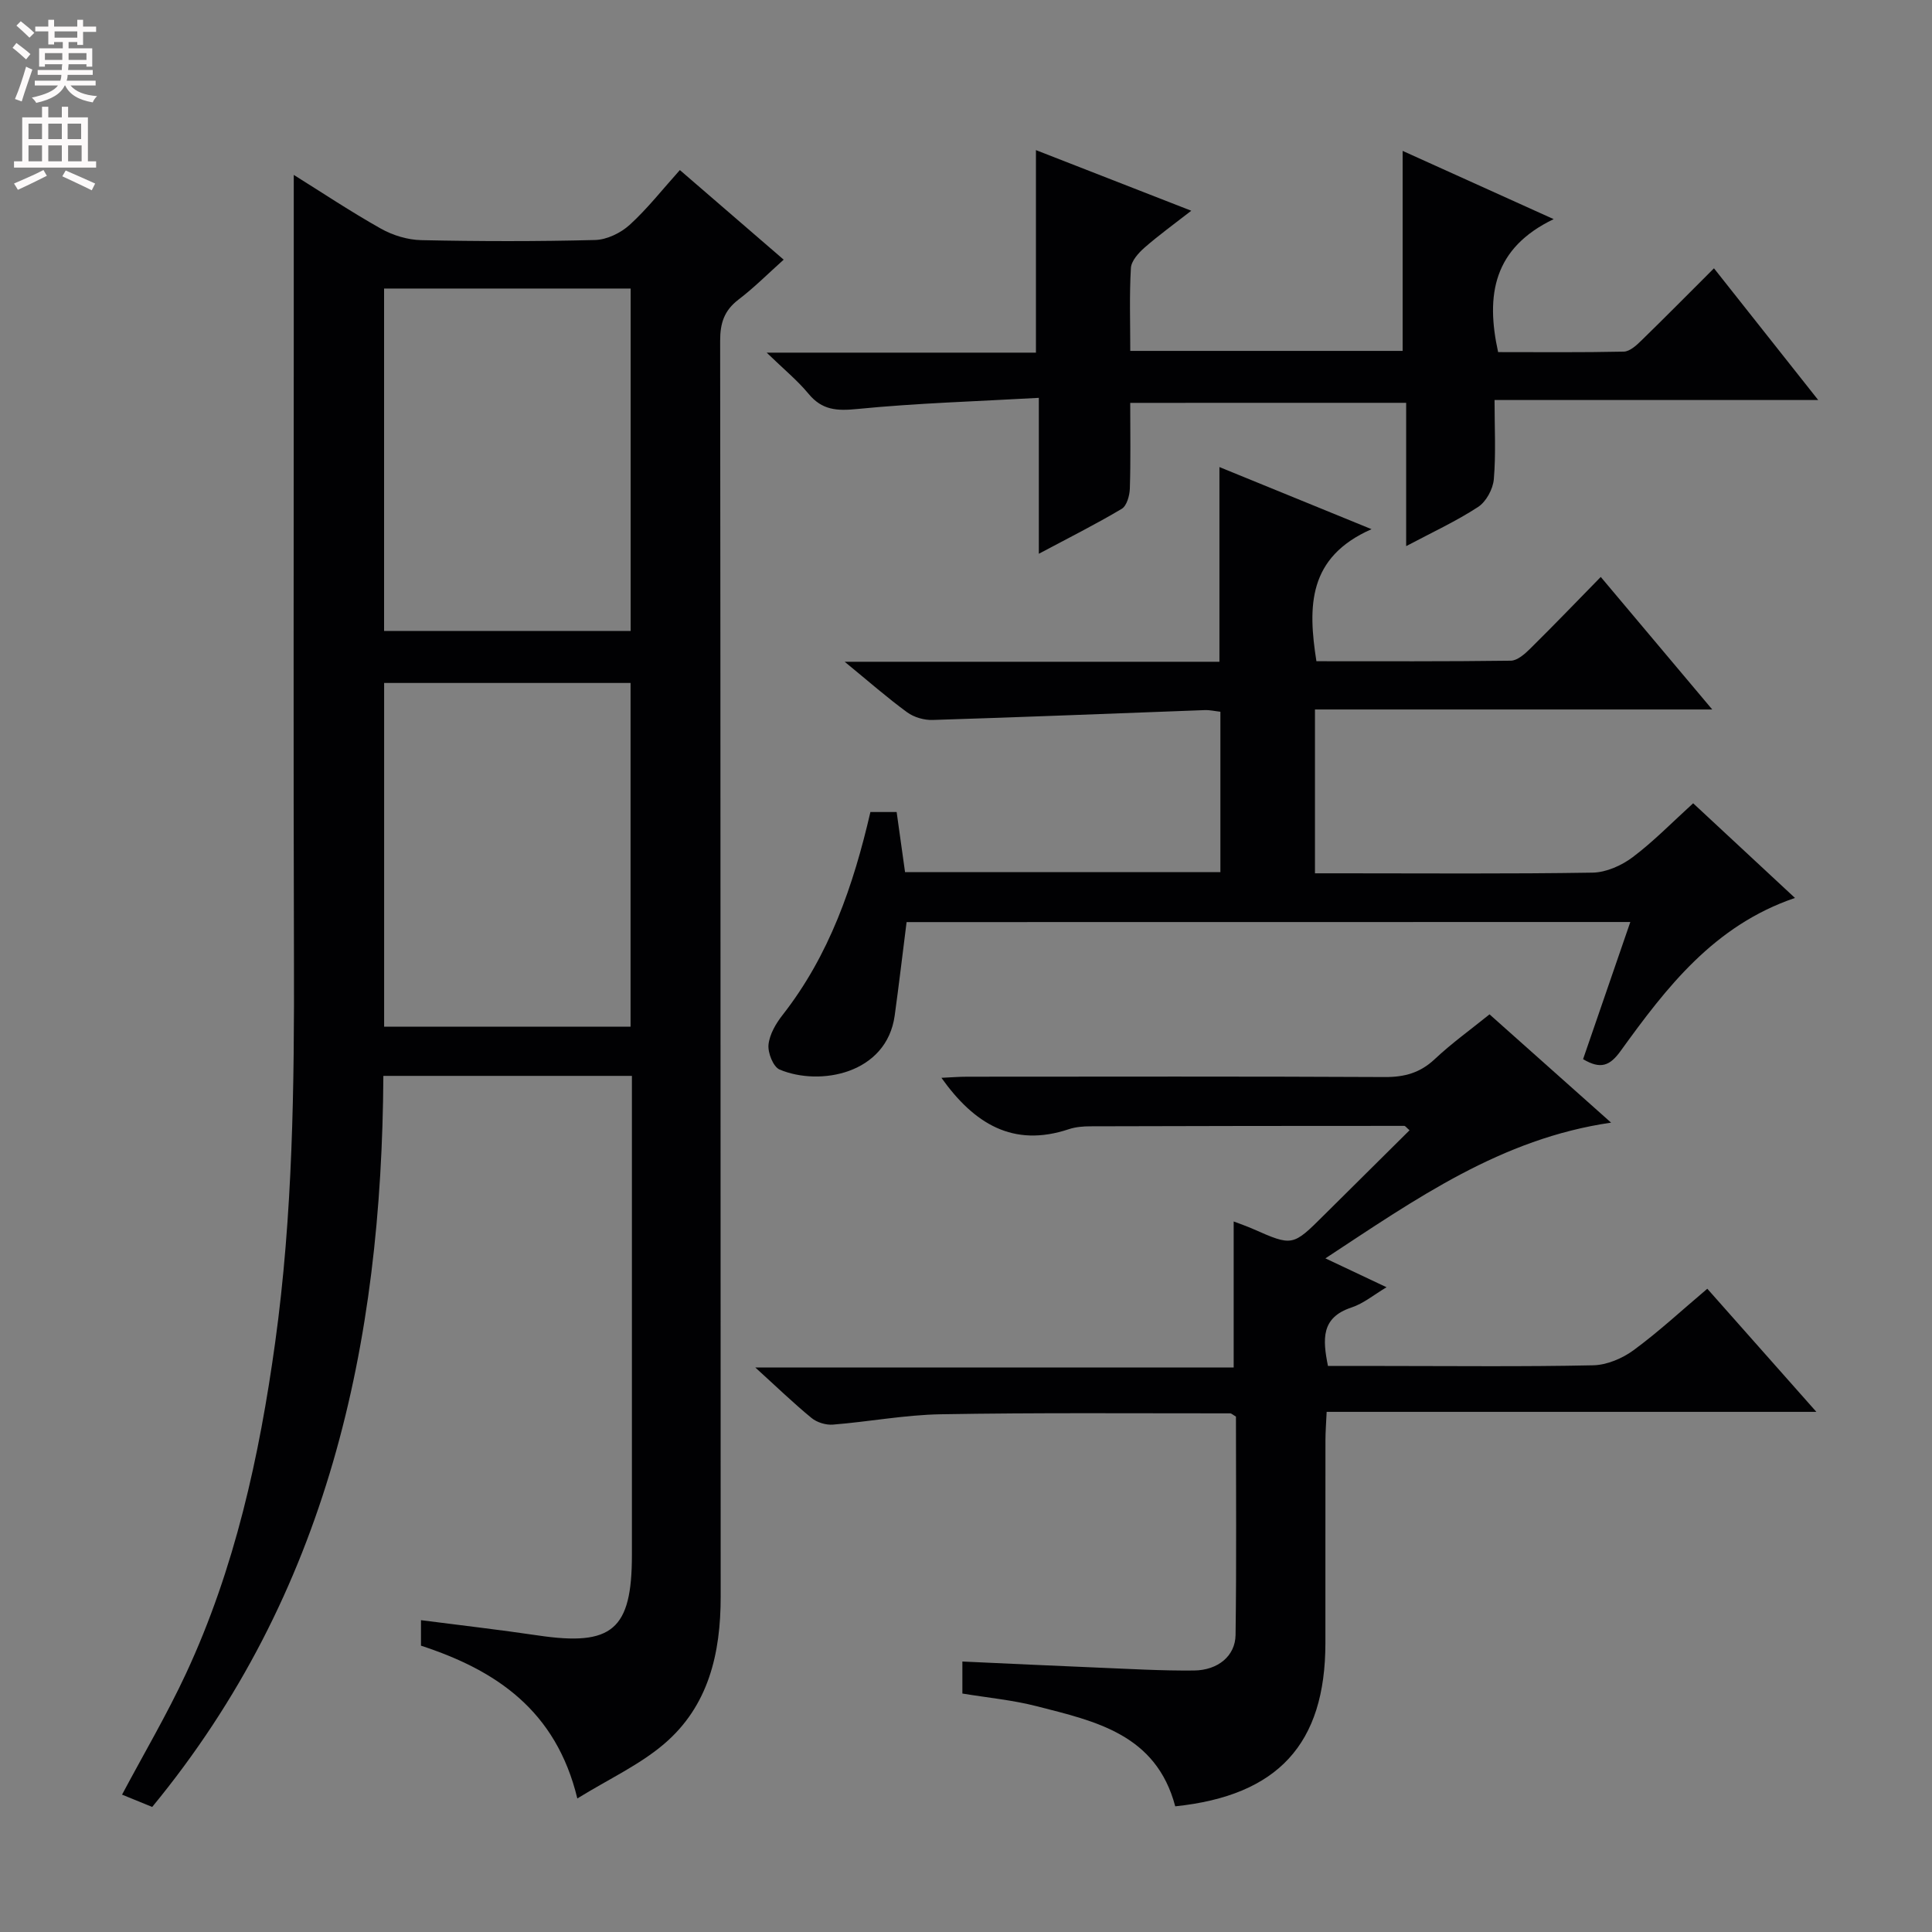 <svg enable-background="new 0 0 400 400" viewBox="0 0 400 400" xmlns="http://www.w3.org/2000/svg"><rect x="0" y="0" width="400" height="400" fill="#808080" stroke="none"/><g fill="#010103"><path d="m31.51 374.11c-2.32-.95-4.31-1.76-6.24-2.55 4.5-8.46 9.29-16.58 13.25-25.09 10.11-21.74 15.18-44.89 18.45-68.52 3.66-26.46 3.97-53.06 3.89-79.7-.13-43.33-.04-86.66-.04-129.98 0-10.6 0-21.21 0-32.06 5.71 3.56 11.75 7.59 18.06 11.14 2.46 1.38 5.52 2.31 8.33 2.37 11.99.26 24 .28 35.99-.03 2.44-.06 5.31-1.45 7.16-3.13 3.66-3.33 6.76-7.3 10.4-11.35 7.09 6.12 13.99 12.08 21.49 18.55-3.26 2.92-6.14 5.82-9.36 8.27-2.94 2.25-3.8 4.86-3.79 8.52.1 86.66.06 173.31.11 259.97.01 11.79-2.5 22.72-11.77 30.59-5.07 4.31-11.35 7.2-17.91 11.24-4.4-18.2-16.78-26.54-32.37-31.63 0-1.65 0-3.25 0-5.28 8.22 1.06 16.24 1.98 24.22 3.16 15.36 2.28 19.45-1.16 19.45-16.64 0-31.16 0-62.33 0-93.49 0-1.79 0-3.59 0-5.72-17.38 0-34.27 0-51.46 0-.32 55.44-11.48 107.18-47.86 151.36zm99.04-161.54c0-24.05 0-47.48 0-71.17-17.15 0-34.02 0-51.02 0v71.17zm.02-152.83c-17.13 0-34 0-51.05 0v70.89h51.05c0-23.76 0-47.16 0-70.89z"/><path d="m243.32 373.98c-3.96-14.96-16.57-17.62-28.7-20.73-4.94-1.27-10.08-1.75-15.37-2.62 0-2.09 0-4.16 0-6.63 9.5.43 18.76.88 28.01 1.26 6.65.27 13.3.67 19.95.6 4.96-.05 8.54-3.02 8.6-7.35.21-15.14.08-30.28.08-45.22-.63-.36-.92-.67-1.2-.67-19.98.01-39.97-.16-59.95.19-7.44.13-14.85 1.55-22.29 2.14-1.45.12-3.32-.45-4.44-1.38-3.72-3.05-7.19-6.41-11.64-10.45h99.05c0-10.4 0-20.11 0-30.23 1.28.49 2.63.95 3.93 1.52 8.28 3.65 8.26 3.65 14.82-2.88 5.87-5.84 11.76-11.66 17.66-17.52-.64-.54-.87-.91-1.1-.91-21.66 0-43.32.02-64.98.09-1.48 0-3.05.13-4.44.59-11.58 3.88-19.65-1.15-26.4-10.63 1.87-.08 3.6-.23 5.33-.23 28.83-.01 57.66-.08 86.49.07 4.09.02 7.31-.88 10.32-3.71 3.5-3.29 7.43-6.11 11.34-9.27 8.38 7.46 16.54 14.73 25.17 22.42-22.75 3.3-40.37 15.76-59.15 28.1 4.57 2.16 8.37 3.95 12.66 5.98-2.58 1.53-4.76 3.37-7.28 4.2-6.29 2.08-5.96 6.54-4.85 12.1h11.41c14.5 0 29 .17 43.49-.14 2.84-.06 6.04-1.41 8.38-3.13 5.22-3.83 9.99-8.27 15.26-12.72 7.29 8.23 14.48 16.34 22.58 25.49-34.57 0-67.76 0-101.39 0-.11 2.38-.25 4.15-.25 5.93-.02 14 0 28-.01 41.99-.02 20.8-9.79 31.53-31.09 33.75z"/><path d="m187.7 190.91c-.83 6.55-1.58 12.95-2.46 19.33-1.66 12.12-15.51 14.7-23.83 11.2-1.32-.56-2.47-3.47-2.3-5.15.22-2.15 1.54-4.4 2.94-6.18 9.66-12.35 14.62-26.7 18.16-41.99h5.43c.57 4.09 1.14 8.15 1.74 12.44h65.29c0-11.07 0-21.98 0-33.2-1.04-.11-2.15-.38-3.25-.34-18.77.69-37.54 1.46-56.31 2.04-1.77.06-3.88-.55-5.3-1.59-4.11-3-7.94-6.37-12.93-10.46h77.59c0-13.54 0-26.6 0-40.31 10.03 4.1 20.04 8.19 31.49 12.86-13.22 5.82-13.19 16.01-11.41 27.34 13.36 0 26.81.07 40.25-.11 1.36-.02 2.91-1.4 4.02-2.5 4.85-4.79 9.58-9.71 14.6-14.84 7.69 9.15 15.05 17.89 23.08 27.44-27.98 0-54.99 0-82.25 0v33.92h5.5c17.33 0 34.66.14 51.99-.14 2.81-.05 5.99-1.47 8.29-3.2 4.36-3.28 8.2-7.24 12.52-11.16 7.01 6.52 13.79 12.83 21.08 19.6-16.81 5.72-26.63 18.58-36.09 31.67-2.22 3.08-4.12 3.88-7.78 1.71 3.15-9.15 6.37-18.48 9.78-28.4-50.24.02-100.06.02-149.84.02z"/><path d="m234 83.41c0 6.13.11 11.95-.08 17.77-.05 1.45-.64 3.55-1.68 4.17-5.36 3.19-10.95 5.99-17.16 9.3 0-10.92 0-20.98 0-32.28-12.88.73-25.29 1.09-37.61 2.31-4.23.42-7.27.24-10.08-3.16-2.28-2.76-5.1-5.06-8.66-8.51h55.75c0-14.18 0-27.9 0-41.93 10.42 4.07 20.9 8.15 32.16 12.55-3.53 2.75-6.73 5.06-9.69 7.65-1.25 1.1-2.73 2.75-2.81 4.22-.33 5.61-.13 11.25-.13 17.15h56.39c0-13.61 0-27.15 0-41.41 9.96 4.5 19.84 8.97 31.27 14.13-12.46 5.98-14.11 15.69-11.5 27.53 8.49 0 17.26.09 26.02-.1 1.23-.03 2.6-1.28 3.61-2.27 4.89-4.76 9.69-9.62 15.06-14.98 7.08 8.94 14.02 17.72 21.58 27.27-22.69 0-44.54 0-67.01 0 0 5.84.3 11.16-.15 16.41-.18 2.04-1.59 4.65-3.27 5.74-4.54 2.96-9.52 5.26-14.88 8.1 0-10.14 0-19.7 0-29.67-19.11.01-37.82.01-57.13.01z"/></g><path d="m2.6 9.9.8-1c.9.7 1.9 1.4 2.9 2.3l-.9 1.1c-1.1-1-2-1.8-2.8-2.4zm.5 10.6c.9-2.1 1.6-4.3 2.3-6.7.4.2.8.4 1.3.6-.7 2.1-1.5 4.3-2.2 6.6zm.3-15.2.9-.9c1 .8 2 1.6 2.8 2.4l-1 1c-.9-.9-1.8-1.7-2.7-2.5zm12.6-1.2h1.2v1.4h2.7v1.1h-2.7v2.7h-1.2v-.6h-1.8v1.3h4.9v3.8h-1.2v-.5h-3.7c0 .4-.1.9-.1 1.2h5.1v1h-5.2c0 .5-.1.9-.2 1.2h6v1h-5.2c1.1 1.3 2.9 2 5.5 2.2-.4.4-.7.8-.9 1.3-2.9-.5-4.8-1.6-5.7-3.5h-.1c-.8 1.7-2.7 2.9-5.9 3.6-.2-.4-.6-.8-.9-1.1 2.8-.6 4.6-1.4 5.4-2.5h-4.8v-1h5.3c.1-.3.2-.7.2-1.2h-4.9v-1h5c0-.4 0-.8.1-1.2h-3.6v.5h-1.2v-3.8h4.9v-1.3h-1.8v.5h-1.2v-2.7h-2.7v-1h2.7v-1.4h1.2v1.4h4.8zm-6.7 8.3h3.6c0-.4 0-.9 0-1.4h-3.6zm1.9-4.6h4.8v-1.3h-4.7v1.3zm6.7 3.2h-3.7v1.4h3.7z" fill="#fcfafa"/><path d="m8.7 22.1h1.3v2.2h2.8v-2.2h1.3v2.2h4.1v9.1h1.7v1.3h-17v-1.3h1.7v-9.1h4.1zm.3 13.1.7 1.2c-1.8.9-3.8 1.9-6 2.9-.2-.4-.5-.8-.8-1.3 2.3-1 4.4-1.9 6.1-2.8zm-3.1-6.4h2.8v-3.2h-2.8zm0 4.6h2.8v-3.3h-2.8zm4.1-4.6h2.8v-3.2h-2.8zm0 4.6h2.8v-3.3h-2.8zm3.6 1.9c2.1.9 4.1 1.8 6.1 2.7l-.7 1.4c-2.2-1.1-4.2-2-6.1-2.9zm3.2-9.7h-2.8v3.2h2.8zm-2.7 7.8h2.8v-3.3h-2.8z" fill="#fcfafa"/></svg>